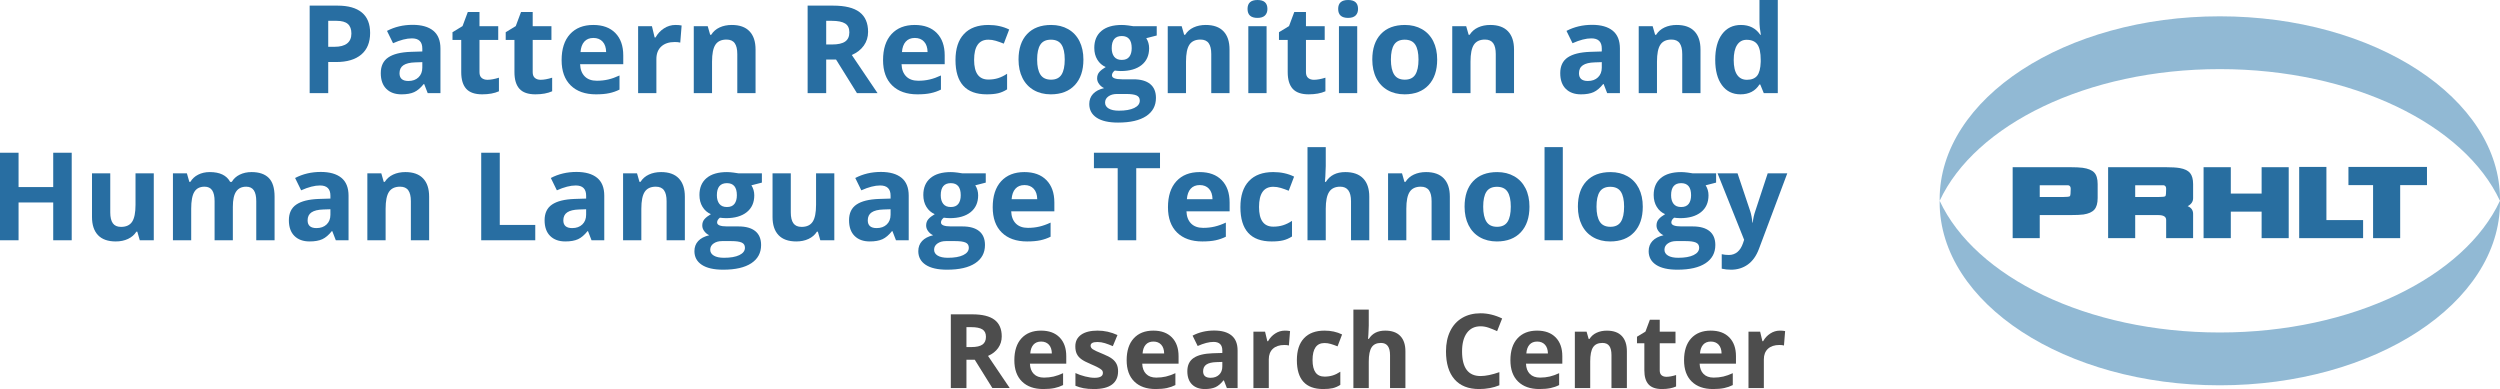 <?xml version="1.0" encoding="UTF-8"?>
<!-- Generator: Adobe Illustrator 16.0.4, SVG Export Plug-In . SVG Version: 6.00 Build 0)  -->
<!DOCTYPE svg PUBLIC "-//W3C//DTD SVG 1.1//EN" "http://www.w3.org/Graphics/SVG/1.1/DTD/svg11.dtd">
<svg version="1.1" id="Layer_1" xmlns="http://www.w3.org/2000/svg" xmlns:xlink="http://www.w3.org/1999/xlink" x="0px" y="0px" width="417.395px" height="64.954px" viewBox="0 0 417.395 64.954" enable-background="new 0 0 417.395 64.954" xml:space="preserve">
<g>
	<g>
		<path fill="#286EA2" d="M61.795,5.497c0,1.573-0.491,2.775-1.474,3.608c-0.983,0.833-2.381,1.25-4.192,1.25H54.8v5.197h-3.099    V0.939h4.667c1.772,0,3.12,0.382,4.043,1.145C61.334,2.847,61.795,3.984,61.795,5.497z M54.8,7.815h1.019    c0.953,0,1.666-0.188,2.139-0.564c0.474-0.376,0.71-0.925,0.71-1.644c0-0.726-0.198-1.263-0.595-1.609    c-0.396-0.346-1.018-0.52-1.864-0.52H54.8V7.815z"/>
		<path fill="#286EA2" d="M71.409,15.551l-0.589-1.519h-0.08c-0.514,0.646-1.041,1.094-1.584,1.344    c-0.543,0.25-1.251,0.375-2.124,0.375c-1.073,0-1.917-0.306-2.533-0.919c-0.616-0.613-0.925-1.485-0.925-2.618    c0-1.186,0.415-2.061,1.244-2.624c0.83-0.563,2.08-0.875,3.753-0.935l1.938-0.061v-0.49c0-1.133-0.579-1.699-1.738-1.699    c-0.894,0-1.942,0.27-3.148,0.81l-1.01-2.059c1.286-0.673,2.712-1.01,4.278-1.01c1.499,0,2.647,0.327,3.447,0.979    c0.8,0.653,1.199,1.646,1.199,2.979v7.445L71.409,15.551L71.409,15.551z M70.51,10.374l-1.179,0.04    c-0.887,0.026-1.546,0.187-1.979,0.479c-0.434,0.293-0.65,0.74-0.65,1.339c0,0.859,0.493,1.289,1.479,1.289    c0.706,0,1.271-0.203,1.694-0.609c0.423-0.407,0.634-0.946,0.634-1.619L70.51,10.374L70.51,10.374z"/>
		<path fill="#286EA2" d="M81.384,13.322c0.532,0,1.172-0.117,1.918-0.35v2.269c-0.759,0.339-1.692,0.509-2.798,0.509    c-1.22,0-2.107-0.308-2.663-0.924c-0.557-0.616-0.835-1.541-0.835-2.773V6.666h-1.459V5.377l1.679-1.02l0.88-2.358h1.948v2.378    h3.129v2.289h-3.129v5.387c0,0.433,0.122,0.753,0.365,0.959C80.662,13.218,80.983,13.322,81.384,13.322z"/>
		<path fill="#286EA2" d="M90.269,13.322c0.532,0,1.172-0.117,1.918-0.35v2.269c-0.759,0.339-1.692,0.509-2.798,0.509    c-1.22,0-2.107-0.308-2.663-0.924c-0.557-0.616-0.835-1.541-0.835-2.773V6.666h-1.459V5.377l1.679-1.02l0.88-2.358h1.948v2.378    h3.129v2.289h-3.129v5.387c0,0.433,0.122,0.753,0.365,0.959C89.547,13.218,89.868,13.322,90.269,13.322z"/>
		<path fill="#286EA2" d="M99.503,15.75c-1.799,0-3.205-0.496-4.218-1.489c-1.013-0.993-1.519-2.399-1.519-4.218    c0-1.872,0.468-3.319,1.403-4.342c0.937-1.022,2.23-1.534,3.883-1.534c1.579,0,2.809,0.45,3.688,1.349    c0.879,0.9,1.318,2.143,1.318,3.728v1.479h-7.205c0.033,0.866,0.29,1.542,0.77,2.029c0.48,0.487,1.152,0.729,2.019,0.729    c0.673,0,1.31-0.07,1.909-0.21c0.6-0.14,1.226-0.363,1.879-0.669v2.358c-0.533,0.267-1.104,0.465-1.709,0.595    C101.115,15.686,100.375,15.75,99.503,15.75z M99.073,6.336c-0.646,0-1.153,0.205-1.52,0.615c-0.366,0.41-0.576,0.991-0.63,1.744    h4.277c-0.013-0.753-0.209-1.334-0.589-1.744C100.232,6.541,99.719,6.336,99.073,6.336z"/>
		<path fill="#286EA2" d="M112.774,4.167c0.413,0,0.757,0.03,1.029,0.09l-0.229,2.858c-0.246-0.066-0.546-0.1-0.899-0.1    c-0.973,0-1.73,0.25-2.273,0.75s-0.814,1.199-0.814,2.099v5.687h-3.049V4.377h2.309l0.45,1.879h0.149    c0.347-0.626,0.815-1.131,1.404-1.514C111.44,4.359,112.082,4.167,112.774,4.167z"/>
		<path fill="#286EA2" d="M126.146,15.551h-3.049V9.025c0-0.806-0.143-1.411-0.43-1.814c-0.286-0.403-0.742-0.605-1.369-0.605    c-0.853,0-1.469,0.285-1.849,0.854c-0.38,0.57-0.569,1.514-0.569,2.833v5.257h-3.049V4.377h2.329l0.409,1.429h0.17    c0.34-0.54,0.809-0.948,1.404-1.224c0.597-0.276,1.274-0.415,2.034-0.415c1.299,0,2.285,0.352,2.958,1.055    c0.673,0.703,1.01,1.717,1.01,3.043L126.146,15.551L126.146,15.551z"/>
		<path fill="#286EA2" d="M137.939,9.944v5.606h-3.099V0.939h4.258c1.985,0,3.454,0.362,4.407,1.084    c0.952,0.723,1.429,1.821,1.429,3.293c0,0.859-0.236,1.624-0.709,2.293c-0.474,0.67-1.144,1.194-2.009,1.574    c2.198,3.285,3.631,5.407,4.297,6.366h-3.438l-3.488-5.606L137.939,9.944L137.939,9.944z M137.939,7.426h0.999    c0.979,0,1.702-0.163,2.169-0.49c0.466-0.327,0.699-0.839,0.699-1.539c0-0.693-0.238-1.186-0.715-1.479    c-0.477-0.293-1.214-0.44-2.213-0.44h-0.939V7.426L137.939,7.426z"/>
		<path fill="#286EA2" d="M153.17,15.75c-1.799,0-3.205-0.496-4.218-1.489c-1.013-0.993-1.519-2.399-1.519-4.218    c0-1.872,0.468-3.319,1.403-4.342c0.937-1.022,2.23-1.534,3.883-1.534c1.579,0,2.809,0.45,3.688,1.349    c0.879,0.9,1.318,2.143,1.318,3.728v1.479h-7.205c0.033,0.866,0.29,1.542,0.77,2.029c0.48,0.487,1.152,0.729,2.019,0.729    c0.673,0,1.31-0.07,1.909-0.21c0.6-0.14,1.226-0.363,1.879-0.669v2.358c-0.533,0.267-1.104,0.465-1.709,0.595    C154.782,15.686,154.042,15.75,153.17,15.75z M152.74,6.336c-0.646,0-1.153,0.205-1.52,0.615c-0.366,0.41-0.576,0.991-0.63,1.744    h4.277c-0.013-0.753-0.209-1.334-0.589-1.744C153.899,6.541,153.386,6.336,152.74,6.336z"/>
		<path fill="#286EA2" d="M164.743,15.75c-3.479,0-5.217-1.909-5.217-5.727c0-1.899,0.473-3.35,1.419-4.352    c0.945-1.003,2.302-1.504,4.067-1.504c1.292,0,2.452,0.253,3.478,0.76l-0.899,2.358c-0.479-0.193-0.926-0.351-1.339-0.475    c-0.413-0.123-0.826-0.185-1.239-0.185c-1.586,0-2.379,1.126-2.379,3.378c0,2.186,0.793,3.278,2.379,3.278    c0.586,0,1.129-0.078,1.629-0.235c0.5-0.157,0.999-0.401,1.499-0.735v2.609c-0.493,0.313-0.991,0.529-1.494,0.649    C166.144,15.689,165.509,15.75,164.743,15.75z"/>
		<path fill="#286EA2" d="M180.884,9.944c0,1.819-0.479,3.241-1.439,4.267c-0.959,1.026-2.295,1.539-4.007,1.539    c-1.073,0-2.02-0.235-2.839-0.705c-0.819-0.47-1.449-1.144-1.889-2.023s-0.659-1.906-0.659-3.078c0-1.826,0.476-3.245,1.429-4.258    s2.292-1.519,4.018-1.519c1.072,0,2.019,0.233,2.838,0.7c0.82,0.466,1.449,1.136,1.89,2.009    C180.664,7.749,180.884,8.771,180.884,9.944z M173.158,9.944c0,1.106,0.182,1.942,0.545,2.508c0.363,0.566,0.954,0.85,1.773,0.85    c0.813,0,1.397-0.282,1.755-0.845c0.355-0.563,0.534-1.4,0.534-2.513c0-1.106-0.18-1.936-0.54-2.489    c-0.359-0.553-0.949-0.83-1.769-0.83c-0.812,0-1.399,0.275-1.759,0.825C173.338,8,173.158,8.832,173.158,9.944z"/>
		<path fill="#286EA2" d="M193.126,4.377v1.549l-1.749,0.45c0.32,0.5,0.479,1.059,0.479,1.679c0,1.199-0.418,2.134-1.254,2.803    c-0.836,0.67-1.997,1.004-3.483,1.004l-0.549-0.03l-0.45-0.05c-0.313,0.24-0.47,0.506-0.47,0.799c0,0.44,0.56,0.66,1.679,0.66    h1.899c1.226,0,2.16,0.263,2.803,0.79c0.644,0.526,0.965,1.299,0.965,2.318c0,1.306-0.545,2.319-1.634,3.039    c-1.09,0.719-2.653,1.079-4.692,1.079c-1.56,0-2.75-0.271-3.573-0.814c-0.822-0.543-1.234-1.304-1.234-2.284    c0-0.673,0.21-1.236,0.63-1.689c0.42-0.453,1.036-0.776,1.849-0.969c-0.312-0.133-0.586-0.352-0.819-0.655    c-0.233-0.303-0.35-0.625-0.35-0.964c0-0.426,0.123-0.781,0.37-1.064c0.246-0.283,0.603-0.561,1.069-0.834    c-0.587-0.253-1.052-0.66-1.395-1.219c-0.343-0.559-0.515-1.219-0.515-1.979c0-1.219,0.396-2.162,1.189-2.828s1.925-1,3.397-1    c0.313,0,0.685,0.028,1.114,0.085c0.431,0.057,0.705,0.099,0.825,0.125L193.126,4.377L193.126,4.377z M184.501,17.13    c0,0.42,0.201,0.75,0.604,0.989c0.403,0.239,0.968,0.36,1.694,0.36c1.093,0,1.949-0.15,2.568-0.45c0.62-0.3,0.93-0.709,0.93-1.229    c0-0.419-0.184-0.709-0.55-0.869c-0.366-0.16-0.933-0.24-1.699-0.24h-1.579c-0.56,0-1.027,0.131-1.404,0.395    C184.689,16.349,184.501,16.697,184.501,17.13z M185.61,8.035c0,0.606,0.139,1.086,0.415,1.439s0.697,0.529,1.264,0.529    c0.573,0,0.993-0.176,1.26-0.529c0.267-0.353,0.399-0.833,0.399-1.439c0-1.346-0.553-2.019-1.659-2.019    C186.17,6.017,185.61,6.689,185.61,8.035z"/>
		<path fill="#286EA2" d="M205.279,15.551h-3.049V9.025c0-0.806-0.143-1.411-0.43-1.814c-0.286-0.403-0.742-0.605-1.369-0.605    c-0.853,0-1.469,0.285-1.849,0.854c-0.38,0.57-0.569,1.514-0.569,2.833v5.257h-3.049V4.377h2.329l0.409,1.429h0.17    c0.34-0.54,0.809-0.948,1.404-1.224c0.597-0.276,1.274-0.415,2.034-0.415c1.299,0,2.285,0.352,2.958,1.055    c0.673,0.703,1.01,1.717,1.01,3.043L205.279,15.551L205.279,15.551z"/>
		<path fill="#286EA2" d="M208.287,1.489c0-0.993,0.554-1.489,1.658-1.489c1.106,0,1.66,0.497,1.66,1.489    c0,0.473-0.14,0.841-0.416,1.104c-0.275,0.263-0.69,0.395-1.244,0.395C208.841,2.988,208.287,2.489,208.287,1.489z     M211.466,15.551h-3.049V4.377h3.049V15.551z"/>
		<path fill="#286EA2" d="M219.371,13.322c0.531,0,1.172-0.117,1.918-0.35v2.269c-0.76,0.339-1.691,0.509-2.798,0.509    c-1.22,0-2.107-0.308-2.663-0.924c-0.557-0.616-0.835-1.541-0.835-2.773V6.666h-1.459V5.377l1.679-1.02l0.88-2.358h1.948v2.378    h3.129v2.289h-3.129v5.387c0,0.433,0.122,0.753,0.365,0.959C218.648,13.218,218.971,13.322,219.371,13.322z"/>
		<path fill="#286EA2" d="M223.418,1.489c0-0.993,0.555-1.489,1.659-1.489c1.106,0,1.659,0.497,1.659,1.489    c0,0.473-0.139,0.841-0.416,1.104c-0.275,0.263-0.69,0.395-1.243,0.395C223.973,2.988,223.418,2.489,223.418,1.489z     M226.598,15.551h-3.05V4.377h3.05V15.551z"/>
		<path fill="#286EA2" d="M239.948,9.944c0,1.819-0.479,3.241-1.439,4.267c-0.959,1.026-2.295,1.539-4.007,1.539    c-1.072,0-2.02-0.235-2.839-0.705c-0.819-0.47-1.449-1.144-1.89-2.023c-0.439-0.879-0.658-1.906-0.658-3.078    c0-1.826,0.476-3.245,1.429-4.258s2.292-1.519,4.019-1.519c1.071,0,2.019,0.233,2.838,0.7c0.82,0.466,1.449,1.136,1.89,2.009    C239.729,7.749,239.948,8.771,239.948,9.944z M232.223,9.944c0,1.106,0.183,1.942,0.545,2.508c0.363,0.566,0.955,0.85,1.773,0.85    c0.812,0,1.396-0.282,1.755-0.845c0.354-0.563,0.534-1.4,0.534-2.513c0-1.106-0.18-1.936-0.54-2.489    c-0.358-0.553-0.949-0.83-1.769-0.83c-0.812,0-1.399,0.275-1.76,0.825C232.402,8,232.223,8.832,232.223,9.944z"/>
		<path fill="#286EA2" d="M252.779,15.551h-3.049V9.025c0-0.806-0.143-1.411-0.43-1.814c-0.285-0.403-0.742-0.605-1.369-0.605    c-0.853,0-1.469,0.285-1.849,0.854c-0.38,0.57-0.569,1.514-0.569,2.833v5.257h-3.049V4.377h2.329l0.409,1.429h0.17    c0.34-0.54,0.809-0.948,1.404-1.224c0.597-0.276,1.273-0.415,2.033-0.415c1.299,0,2.285,0.352,2.959,1.055    c0.672,0.703,1.01,1.717,1.01,3.043V15.551L252.779,15.551z"/>
		<path fill="#286EA2" d="M268.33,15.551l-0.589-1.519h-0.08c-0.515,0.646-1.041,1.094-1.584,1.344s-1.251,0.375-2.124,0.375    c-1.073,0-1.917-0.306-2.533-0.919c-0.615-0.613-0.925-1.485-0.925-2.618c0-1.186,0.415-2.061,1.244-2.624    s2.079-0.875,3.753-0.935l1.938-0.061v-0.49c0-1.133-0.578-1.699-1.738-1.699c-0.894,0-1.941,0.27-3.147,0.81l-1.01-2.059    c1.286-0.673,2.712-1.01,4.278-1.01c1.498,0,2.646,0.327,3.446,0.979c0.8,0.653,1.199,1.646,1.199,2.979v7.445L268.33,15.551    L268.33,15.551z M267.432,10.374l-1.18,0.04c-0.887,0.026-1.546,0.187-1.979,0.479c-0.435,0.293-0.65,0.74-0.65,1.339    c0,0.859,0.493,1.289,1.479,1.289c0.707,0,1.271-0.203,1.694-0.609c0.423-0.407,0.634-0.946,0.634-1.619v-0.919H267.432z"/>
		<path fill="#286EA2" d="M283.912,15.551h-3.049V9.025c0-0.806-0.144-1.411-0.43-1.814c-0.287-0.403-0.742-0.605-1.369-0.605    c-0.854,0-1.47,0.285-1.85,0.854c-0.38,0.57-0.568,1.514-0.568,2.833v5.257h-3.049V4.377h2.328l0.409,1.429h0.17    c0.34-0.54,0.81-0.948,1.404-1.224c0.597-0.276,1.274-0.415,2.034-0.415c1.299,0,2.285,0.352,2.957,1.055    c0.674,0.703,1.011,1.717,1.011,3.043L283.912,15.551L283.912,15.551z"/>
		<path fill="#286EA2" d="M290.587,15.75c-1.312,0-2.344-0.509-3.093-1.529c-0.75-1.02-1.124-2.432-1.124-4.238    c0-1.832,0.381-3.259,1.144-4.282c0.764-1.022,1.814-1.534,3.153-1.534c1.406,0,2.479,0.546,3.218,1.639h0.102    c-0.153-0.833-0.23-1.576-0.23-2.229V0h3.059v15.551h-2.338l-0.59-1.449h-0.131C293.062,15.201,292.006,15.75,290.587,15.75z     M291.656,13.322c0.779,0,1.351-0.228,1.714-0.68c0.362-0.453,0.562-1.223,0.595-2.309v-0.33c0-1.199-0.185-2.059-0.555-2.578    c-0.369-0.52-0.971-0.78-1.805-0.78c-0.68,0-1.207,0.289-1.584,0.865c-0.377,0.576-0.563,1.414-0.563,2.513    c0,1.1,0.188,1.924,0.569,2.474C290.407,13.047,290.95,13.322,291.656,13.322z"/>
	</g>
	<g>
		<path fill="#286EA2" d="M11.973,40.112H8.885v-6.306H3.099v6.306H0V25.501h3.099v5.727h5.786v-5.727h3.088V40.112L11.973,40.112z"/>
		<path fill="#286EA2" d="M23.336,40.112l-0.41-1.43h-0.16c-0.326,0.52-0.789,0.922-1.389,1.205s-1.283,0.424-2.049,0.424    c-1.312,0-2.302-0.352-2.969-1.055c-0.666-0.701-0.999-1.713-0.999-3.032v-7.286h3.048v6.527c0,0.806,0.144,1.41,0.43,1.812    c0.287,0.404,0.743,0.604,1.369,0.604c0.854,0,1.47-0.284,1.85-0.854c0.38-0.568,0.569-1.515,0.569-2.833v-5.257h3.048v11.173    L23.336,40.112L23.336,40.112z"/>
		<path fill="#286EA2" d="M38.876,40.112h-3.048v-6.525c0-0.806-0.135-1.412-0.404-1.814c-0.271-0.403-0.695-0.605-1.274-0.605    c-0.779,0-1.346,0.287-1.699,0.86c-0.354,0.573-0.529,1.517-0.529,2.828v5.257h-3.049V28.939h2.329l0.409,1.429h0.17    c0.3-0.513,0.733-0.915,1.3-1.204c0.566-0.29,1.216-0.435,1.948-0.435c1.673,0,2.806,0.546,3.398,1.639h0.27    c0.3-0.52,0.741-0.923,1.324-1.209c0.583-0.286,1.241-0.43,1.974-0.43c1.267,0,2.224,0.325,2.874,0.975    c0.649,0.649,0.974,1.69,0.974,3.123v7.286h-3.058v-6.526c0-0.805-0.135-1.411-0.405-1.813s-0.694-0.605-1.273-0.605    c-0.747,0-1.305,0.267-1.675,0.8c-0.369,0.533-0.555,1.379-0.555,2.539L38.876,40.112L38.876,40.112z"/>
		<path fill="#286EA2" d="M56.065,40.112l-0.589-1.52h-0.08c-0.514,0.646-1.041,1.095-1.584,1.345s-1.251,0.374-2.124,0.374    c-1.073,0-1.917-0.307-2.533-0.919c-0.616-0.612-0.925-1.485-0.925-2.618c0-1.186,0.415-2.061,1.244-2.624    c0.83-0.563,2.08-0.875,3.753-0.935l1.938-0.061v-0.489c0-1.133-0.579-1.699-1.738-1.699c-0.894,0-1.942,0.27-3.148,0.81    l-1.01-2.059c1.286-0.673,2.712-1.01,4.278-1.01c1.499,0,2.647,0.327,3.447,0.979c0.8,0.653,1.199,1.646,1.199,2.979v7.445    L56.065,40.112L56.065,40.112z M55.166,34.936l-1.179,0.04c-0.887,0.026-1.546,0.187-1.979,0.479    c-0.434,0.293-0.65,0.738-0.65,1.338c0,0.859,0.493,1.289,1.479,1.289c0.706,0,1.271-0.203,1.694-0.608    c0.423-0.406,0.634-0.945,0.634-1.619L55.166,34.936L55.166,34.936z"/>
		<path fill="#286EA2" d="M71.647,40.112h-3.049v-6.525c0-0.806-0.143-1.412-0.43-1.814c-0.286-0.403-0.742-0.605-1.369-0.605    c-0.853,0-1.469,0.285-1.849,0.854c-0.38,0.57-0.569,1.515-0.569,2.833v5.257h-3.049V28.939h2.329l0.409,1.429h0.17    c0.34-0.54,0.809-0.948,1.404-1.224c0.597-0.276,1.274-0.415,2.034-0.415c1.299,0,2.285,0.352,2.958,1.055    c0.673,0.703,1.01,1.717,1.01,3.043L71.647,40.112L71.647,40.112z"/>
		<path fill="#286EA2" d="M80.342,40.112V25.501h3.099v12.053h5.926v2.559L80.342,40.112L80.342,40.112z"/>
		<path fill="#286EA2" d="M98.76,40.112l-0.589-1.52h-0.08c-0.514,0.646-1.041,1.095-1.584,1.345s-1.251,0.374-2.124,0.374    c-1.073,0-1.917-0.307-2.533-0.919c-0.616-0.612-0.925-1.485-0.925-2.618c0-1.186,0.415-2.061,1.244-2.624    c0.83-0.563,2.08-0.875,3.753-0.935l1.938-0.061v-0.489c0-1.133-0.579-1.699-1.738-1.699c-0.894,0-1.942,0.27-3.148,0.81    l-1.01-2.059c1.286-0.673,2.712-1.01,4.278-1.01c1.499,0,2.647,0.327,3.447,0.979c0.8,0.653,1.199,1.646,1.199,2.979v7.445    L98.76,40.112L98.76,40.112z M97.86,34.936l-1.179,0.04c-0.887,0.026-1.546,0.187-1.979,0.479c-0.434,0.293-0.65,0.738-0.65,1.338    c0,0.859,0.493,1.289,1.479,1.289c0.706,0,1.271-0.203,1.694-0.608c0.423-0.406,0.634-0.945,0.634-1.619L97.86,34.936    L97.86,34.936z"/>
		<path fill="#286EA2" d="M114.342,40.112h-3.049v-6.525c0-0.806-0.143-1.412-0.43-1.814c-0.286-0.403-0.742-0.605-1.369-0.605    c-0.853,0-1.469,0.285-1.849,0.854c-0.38,0.57-0.569,1.515-0.569,2.833v5.257h-3.049V28.939h2.329l0.409,1.429h0.17    c0.34-0.54,0.809-0.948,1.404-1.224c0.597-0.276,1.274-0.415,2.034-0.415c1.299,0,2.285,0.352,2.958,1.055    c0.673,0.703,1.01,1.717,1.01,3.043L114.342,40.112L114.342,40.112z"/>
		<path fill="#286EA2" d="M127.203,28.939v1.549l-1.749,0.45c0.32,0.5,0.479,1.059,0.479,1.679c0,1.199-0.418,2.133-1.254,2.803    c-0.836,0.67-1.997,1.004-3.483,1.004l-0.549-0.029l-0.45-0.05c-0.313,0.239-0.47,0.506-0.47,0.799c0,0.44,0.56,0.66,1.679,0.66    h1.899c1.226,0,2.16,0.264,2.803,0.788c0.644,0.527,0.965,1.301,0.965,2.318c0,1.307-0.545,2.319-1.634,3.039    c-1.09,0.719-2.653,1.079-4.692,1.079c-1.56,0-2.75-0.271-3.573-0.813c-0.822-0.543-1.234-1.305-1.234-2.284    c0-0.673,0.21-1.235,0.63-1.688c0.42-0.453,1.036-0.775,1.849-0.97c-0.312-0.133-0.586-0.353-0.819-0.653    c-0.233-0.303-0.35-0.625-0.35-0.966c0-0.426,0.123-0.78,0.37-1.063c0.246-0.283,0.603-0.562,1.069-0.834    c-0.587-0.254-1.052-0.66-1.395-1.219c-0.343-0.561-0.515-1.221-0.515-1.979c0-1.219,0.396-2.162,1.189-2.828s1.925-1,3.397-1    c0.313,0,0.685,0.028,1.114,0.085c0.431,0.057,0.705,0.099,0.825,0.125L127.203,28.939L127.203,28.939z M118.578,41.691    c0,0.42,0.201,0.749,0.604,0.989c0.403,0.24,0.968,0.359,1.694,0.359c1.093,0,1.949-0.149,2.568-0.449    c0.62-0.301,0.93-0.709,0.93-1.229c0-0.419-0.184-0.71-0.55-0.868c-0.366-0.16-0.933-0.24-1.699-0.24h-1.579    c-0.56,0-1.027,0.131-1.404,0.396C118.767,40.911,118.578,41.258,118.578,41.691z M119.688,32.597    c0,0.606,0.139,1.086,0.415,1.438c0.276,0.354,0.697,0.529,1.264,0.529c0.573,0,0.993-0.176,1.26-0.529    c0.267-0.353,0.399-0.832,0.399-1.438c0-1.346-0.553-2.019-1.659-2.019C120.247,30.578,119.688,31.251,119.688,32.597z"/>
		<path fill="#286EA2" d="M136.958,40.112l-0.41-1.43h-0.16c-0.326,0.52-0.789,0.922-1.389,1.205s-1.283,0.424-2.049,0.424    c-1.312,0-2.302-0.352-2.969-1.055c-0.666-0.701-0.999-1.713-0.999-3.032v-7.286h3.048v6.527c0,0.806,0.144,1.41,0.43,1.812    c0.287,0.404,0.743,0.604,1.369,0.604c0.854,0,1.47-0.284,1.85-0.854c0.38-0.568,0.569-1.515,0.569-2.833v-5.257h3.048v11.173    L136.958,40.112L136.958,40.112z"/>
		<path fill="#286EA2" d="M149.59,40.112l-0.589-1.52h-0.08c-0.514,0.646-1.041,1.095-1.584,1.345s-1.251,0.374-2.124,0.374    c-1.073,0-1.917-0.307-2.533-0.919c-0.616-0.612-0.925-1.485-0.925-2.618c0-1.186,0.415-2.061,1.244-2.624    c0.83-0.563,2.08-0.875,3.753-0.935l1.938-0.061v-0.489c0-1.133-0.579-1.699-1.738-1.699c-0.894,0-1.942,0.27-3.148,0.81    l-1.01-2.059c1.286-0.673,2.712-1.01,4.278-1.01c1.499,0,2.646,0.327,3.447,0.979c0.8,0.653,1.199,1.646,1.199,2.979v7.445    L149.59,40.112L149.59,40.112z M148.69,34.936l-1.179,0.04c-0.887,0.026-1.546,0.187-1.979,0.479    c-0.434,0.293-0.65,0.738-0.65,1.338c0,0.859,0.493,1.289,1.479,1.289c0.706,0,1.271-0.203,1.694-0.608    c0.423-0.406,0.634-0.945,0.634-1.619L148.69,34.936L148.69,34.936z"/>
		<path fill="#286EA2" d="M164.581,28.939v1.549l-1.749,0.45c0.32,0.5,0.479,1.059,0.479,1.679c0,1.199-0.418,2.133-1.254,2.803    s-1.997,1.004-3.483,1.004l-0.549-0.029l-0.45-0.05c-0.313,0.239-0.47,0.506-0.47,0.799c0,0.44,0.56,0.66,1.679,0.66h1.899    c1.226,0,2.16,0.264,2.803,0.788c0.644,0.527,0.965,1.301,0.965,2.318c0,1.307-0.545,2.319-1.634,3.039    c-1.09,0.719-2.653,1.079-4.692,1.079c-1.56,0-2.75-0.271-3.573-0.813c-0.822-0.543-1.234-1.305-1.234-2.284    c0-0.673,0.21-1.235,0.63-1.688c0.42-0.453,1.036-0.775,1.849-0.97c-0.312-0.133-0.586-0.353-0.819-0.653    c-0.233-0.303-0.35-0.625-0.35-0.966c0-0.426,0.123-0.78,0.37-1.063c0.246-0.283,0.603-0.562,1.069-0.834    c-0.587-0.254-1.052-0.66-1.395-1.219c-0.343-0.561-0.515-1.221-0.515-1.979c0-1.219,0.396-2.162,1.189-2.828    c0.793-0.666,1.925-1,3.397-1c0.313,0,0.685,0.028,1.114,0.085c0.431,0.057,0.705,0.099,0.825,0.125L164.581,28.939    L164.581,28.939z M155.956,41.691c0,0.42,0.201,0.749,0.604,0.989s0.968,0.359,1.694,0.359c1.093,0,1.949-0.149,2.568-0.449    c0.62-0.301,0.93-0.709,0.93-1.229c0-0.419-0.184-0.71-0.55-0.868c-0.366-0.16-0.933-0.24-1.699-0.24h-1.579    c-0.56,0-1.027,0.131-1.404,0.396C156.145,40.911,155.956,41.258,155.956,41.691z M157.065,32.597    c0,0.606,0.139,1.086,0.415,1.438c0.276,0.354,0.697,0.529,1.264,0.529c0.573,0,0.993-0.176,1.26-0.529    c0.267-0.353,0.399-0.832,0.399-1.438c0-1.346-0.553-2.019-1.659-2.019C157.625,30.578,157.065,31.251,157.065,32.597z"/>
		<path fill="#286EA2" d="M171.478,40.312c-1.799,0-3.205-0.496-4.218-1.487c-1.013-0.992-1.519-2.398-1.519-4.219    c0-1.872,0.468-3.319,1.403-4.342c0.937-1.022,2.23-1.534,3.883-1.534c1.579,0,2.809,0.45,3.688,1.349    c0.879,0.9,1.318,2.143,1.318,3.728v1.479h-7.205c0.033,0.866,0.29,1.543,0.77,2.028s1.152,0.729,2.019,0.729    c0.673,0,1.31-0.069,1.909-0.211c0.6-0.139,1.226-0.361,1.879-0.668v2.357c-0.533,0.268-1.104,0.465-1.709,0.596    C173.09,40.247,172.35,40.312,171.478,40.312z M171.048,30.898c-0.646,0-1.153,0.205-1.52,0.615    c-0.366,0.41-0.576,0.991-0.63,1.743h4.277c-0.013-0.752-0.209-1.333-0.589-1.743C172.207,31.103,171.693,30.898,171.048,30.898z"/>
		<path fill="#286EA2" d="M189.706,40.112h-3.099V28.08h-3.967v-2.579h11.033v2.579h-3.968L189.706,40.112L189.706,40.112z"/>
		<path fill="#286EA2" d="M200.739,40.312c-1.799,0-3.205-0.496-4.218-1.487c-1.013-0.992-1.519-2.398-1.519-4.219    c0-1.872,0.468-3.319,1.403-4.342c0.937-1.022,2.23-1.534,3.883-1.534c1.579,0,2.809,0.45,3.688,1.349    c0.879,0.9,1.318,2.143,1.318,3.728v1.479h-7.205c0.033,0.866,0.29,1.543,0.77,2.028s1.152,0.729,2.019,0.729    c0.673,0,1.31-0.069,1.909-0.211c0.6-0.139,1.226-0.361,1.879-0.668v2.357c-0.533,0.268-1.104,0.465-1.709,0.596    C202.352,40.247,201.611,40.312,200.739,40.312z M200.31,30.898c-0.646,0-1.153,0.205-1.52,0.615    c-0.366,0.41-0.576,0.991-0.63,1.743h4.277c-0.013-0.752-0.209-1.333-0.589-1.743C201.469,31.103,200.955,30.898,200.31,30.898z"/>
		<path fill="#286EA2" d="M212.312,40.312c-3.479,0-5.217-1.908-5.217-5.728c0-1.897,0.473-3.349,1.419-4.352    c0.945-1.003,2.302-1.504,4.067-1.504c1.292,0,2.452,0.253,3.478,0.76l-0.898,2.358c-0.479-0.193-0.926-0.351-1.34-0.475    c-0.412-0.123-0.825-0.185-1.238-0.185c-1.586,0-2.379,1.126-2.379,3.378c0,2.186,0.793,3.277,2.379,3.277    c0.586,0,1.129-0.077,1.629-0.234c0.5-0.156,0.999-0.4,1.499-0.734v2.609c-0.493,0.312-0.991,0.529-1.494,0.648    C213.713,40.252,213.078,40.312,212.312,40.312z"/>
		<path fill="#286EA2" d="M228.611,40.112h-3.049v-6.525c0-1.612-0.6-2.419-1.799-2.419c-0.853,0-1.469,0.29-1.849,0.87    s-0.569,1.519-0.569,2.818v5.257h-3.049v-15.55h3.049v3.168c0,0.246-0.022,0.826-0.07,1.739l-0.069,0.899h0.16    c0.68-1.093,1.759-1.639,3.237-1.639c1.312,0,2.31,0.354,2.988,1.06c0.68,0.706,1.02,1.719,1.02,3.038V40.112z"/>
		<path fill="#286EA2" d="M242.064,40.112h-3.049v-6.525c0-0.806-0.144-1.412-0.431-1.814c-0.286-0.403-0.742-0.605-1.369-0.605    c-0.853,0-1.469,0.285-1.849,0.854c-0.381,0.57-0.569,1.515-0.569,2.833v5.257h-3.049V28.939h2.329l0.408,1.429h0.171    c0.34-0.54,0.809-0.948,1.403-1.224c0.598-0.276,1.274-0.415,2.035-0.415c1.299,0,2.284,0.352,2.957,1.055    c0.674,0.703,1.01,1.717,1.01,3.043v7.285H242.064z"/>
		<path fill="#286EA2" d="M255.355,34.506c0,1.818-0.479,3.24-1.438,4.267c-0.959,1.026-2.295,1.539-4.007,1.539    c-1.073,0-2.02-0.233-2.84-0.704c-0.818-0.47-1.448-1.145-1.889-2.023c-0.439-0.879-0.658-1.904-0.658-3.078    c0-1.825,0.476-3.244,1.429-4.257c0.952-1.013,2.292-1.519,4.019-1.519c1.071,0,2.019,0.233,2.838,0.7    c0.819,0.466,1.448,1.136,1.89,2.009C255.137,32.311,255.355,33.333,255.355,34.506z M247.631,34.506    c0,1.105,0.182,1.941,0.545,2.509s0.954,0.851,1.773,0.851c0.812,0,1.396-0.283,1.755-0.847c0.354-0.562,0.534-1.399,0.534-2.513    c0-1.106-0.18-1.937-0.54-2.489c-0.359-0.553-0.949-0.83-1.769-0.83c-0.812,0-1.4,0.275-1.76,0.825    C247.811,32.562,247.631,33.393,247.631,34.506z"/>
		<path fill="#286EA2" d="M260.923,40.112h-3.049v-15.55h3.049V40.112z"/>
		<path fill="#286EA2" d="M274.275,34.506c0,1.818-0.479,3.24-1.439,4.267c-0.959,1.026-2.295,1.539-4.007,1.539    c-1.073,0-2.021-0.233-2.839-0.704c-0.819-0.47-1.449-1.145-1.889-2.023c-0.44-0.879-0.66-1.904-0.66-3.078    c0-1.825,0.477-3.244,1.43-4.257s2.292-1.519,4.018-1.519c1.072,0,2.02,0.233,2.838,0.7c0.82,0.466,1.449,1.136,1.891,2.009    C274.057,32.311,274.275,33.333,274.275,34.506z M266.55,34.506c0,1.105,0.183,1.941,0.546,2.509    c0.362,0.567,0.953,0.851,1.772,0.851c0.813,0,1.397-0.283,1.755-0.847c0.355-0.562,0.534-1.399,0.534-2.513    c0-1.106-0.181-1.937-0.54-2.489c-0.359-0.553-0.949-0.83-1.77-0.83c-0.812,0-1.398,0.275-1.759,0.825    C266.729,32.562,266.55,33.393,266.55,34.506z"/>
		<path fill="#286EA2" d="M286.518,28.939v1.549l-1.748,0.45c0.319,0.5,0.479,1.059,0.479,1.679c0,1.199-0.418,2.133-1.254,2.803    s-1.997,1.004-3.483,1.004l-0.549-0.029l-0.45-0.05c-0.312,0.239-0.47,0.506-0.47,0.799c0,0.44,0.56,0.66,1.679,0.66h1.899    c1.226,0,2.159,0.264,2.803,0.788c0.644,0.527,0.965,1.301,0.965,2.318c0,1.307-0.545,2.319-1.634,3.039    c-1.09,0.719-2.652,1.079-4.691,1.079c-1.561,0-2.75-0.271-3.573-0.813c-0.822-0.543-1.234-1.305-1.234-2.284    c0-0.673,0.21-1.235,0.63-1.688s1.036-0.775,1.85-0.97c-0.312-0.133-0.586-0.353-0.819-0.653    c-0.233-0.303-0.351-0.625-0.351-0.966c0-0.426,0.123-0.78,0.371-1.063c0.246-0.283,0.603-0.562,1.068-0.834    c-0.587-0.254-1.052-0.66-1.395-1.219c-0.344-0.561-0.516-1.221-0.516-1.979c0-1.219,0.396-2.162,1.189-2.828s1.925-1,3.396-1    c0.313,0,0.686,0.028,1.114,0.085c0.431,0.057,0.705,0.099,0.825,0.125L286.518,28.939L286.518,28.939z M277.893,41.691    c0,0.42,0.201,0.749,0.604,0.989s0.968,0.359,1.694,0.359c1.093,0,1.949-0.149,2.567-0.449c0.62-0.301,0.931-0.709,0.931-1.229    c0-0.419-0.185-0.71-0.551-0.868c-0.365-0.16-0.933-0.24-1.699-0.24h-1.578c-0.561,0-1.027,0.131-1.404,0.396    C278.081,40.911,277.893,41.258,277.893,41.691z M279.002,32.597c0,0.606,0.139,1.086,0.415,1.438    c0.276,0.354,0.697,0.529,1.265,0.529c0.572,0,0.992-0.176,1.26-0.529c0.267-0.353,0.398-0.832,0.398-1.438    c0-1.346-0.553-2.019-1.658-2.019C279.562,30.578,279.002,31.251,279.002,32.597z"/>
		<path fill="#286EA2" d="M286.758,28.939h3.338l2.108,6.287c0.181,0.546,0.304,1.192,0.37,1.938h0.061    c0.072-0.688,0.217-1.334,0.43-1.938l2.068-6.287h3.268l-4.727,12.603c-0.434,1.166-1.051,2.039-1.854,2.617    c-0.803,0.58-1.74,0.87-2.812,0.87c-0.525,0-1.043-0.057-1.55-0.17V42.44c0.367,0.087,0.767,0.131,1.199,0.131    c0.54,0,1.012-0.166,1.415-0.494c0.402-0.33,0.718-0.828,0.943-1.494l0.181-0.551L286.758,28.939z"/>
	</g>
	<g>
		<path fill="#4D4D4D" d="M161.356,60.065v4.721h-2.608V52.481h3.585c1.672,0,2.909,0.305,3.712,0.914    c0.802,0.607,1.203,1.533,1.203,2.771c0,0.725-0.199,1.369-0.598,1.933s-0.962,1.006-1.691,1.325    c1.852,2.767,3.058,4.553,3.619,5.361h-2.896l-2.938-4.722L161.356,60.065L161.356,60.065z M161.356,57.944h0.842    c0.825,0,1.434-0.138,1.826-0.412c0.393-0.275,0.589-0.707,0.589-1.297c0-0.584-0.2-0.998-0.602-1.246    c-0.401-0.246-1.021-0.369-1.864-0.369h-0.791V57.944z"/>
		<path fill="#4D4D4D" d="M174.184,64.954c-1.516,0-2.699-0.418-3.552-1.254c-0.854-0.836-1.279-2.02-1.279-3.551    c0-1.576,0.394-2.796,1.183-3.656c0.788-0.861,1.878-1.293,3.27-1.293c1.329,0,2.364,0.379,3.105,1.137    c0.74,0.758,1.11,1.804,1.11,3.14v1.246h-6.067c0.027,0.729,0.244,1.299,0.647,1.708c0.404,0.408,0.971,0.613,1.7,0.613    c0.566,0,1.103-0.059,1.607-0.176c0.504-0.119,1.032-0.307,1.582-0.563v1.985c-0.448,0.226-0.928,0.392-1.438,0.5    C175.542,64.899,174.918,64.954,174.184,64.954z M173.821,57.026c-0.544,0-0.971,0.174-1.279,0.518    c-0.309,0.347-0.485,0.836-0.53,1.47h3.603c-0.012-0.634-0.177-1.123-0.497-1.47C174.798,57.2,174.365,57.026,173.821,57.026z"/>
		<path fill="#4D4D4D" d="M186.672,61.993c0,0.965-0.335,1.699-1.006,2.203c-0.671,0.506-1.674,0.758-3.009,0.758    c-0.685,0-1.268-0.045-1.75-0.139c-0.483-0.092-0.935-0.229-1.355-0.408v-2.121c0.477,0.225,1.015,0.412,1.611,0.564    c0.598,0.15,1.124,0.227,1.578,0.227c0.932,0,1.397-0.269,1.397-0.808c0-0.202-0.062-0.366-0.186-0.492    c-0.123-0.126-0.336-0.269-0.64-0.429c-0.303-0.16-0.707-0.348-1.212-0.561c-0.724-0.304-1.255-0.584-1.595-0.843    c-0.339-0.258-0.586-0.553-0.74-0.887c-0.154-0.334-0.231-0.745-0.231-1.233c0-0.836,0.324-1.482,0.972-1.939    s1.567-0.686,2.757-0.686c1.133,0,2.235,0.246,3.308,0.739l-0.774,1.853c-0.472-0.201-0.912-0.367-1.321-0.496    c-0.41-0.129-0.828-0.193-1.254-0.193c-0.758,0-1.137,0.205-1.137,0.613c0,0.229,0.122,0.43,0.366,0.599    c0.244,0.168,0.778,0.418,1.604,0.749c0.734,0.297,1.273,0.574,1.615,0.833c0.343,0.259,0.595,0.556,0.758,0.892    C186.591,61.125,186.672,61.526,186.672,61.993z"/>
		<path fill="#4D4D4D" d="M192.934,64.954c-1.516,0-2.699-0.418-3.552-1.254c-0.854-0.836-1.279-2.02-1.279-3.551    c0-1.576,0.394-2.796,1.183-3.656c0.788-0.861,1.878-1.293,3.27-1.293c1.329,0,2.364,0.379,3.105,1.137    c0.74,0.758,1.11,1.804,1.11,3.14v1.246h-6.067c0.027,0.729,0.244,1.299,0.647,1.708c0.404,0.408,0.971,0.613,1.7,0.613    c0.566,0,1.103-0.059,1.607-0.176c0.504-0.119,1.032-0.307,1.582-0.563v1.985c-0.448,0.226-0.928,0.392-1.438,0.5    C194.292,64.899,193.668,64.954,192.934,64.954z M192.571,57.026c-0.544,0-0.971,0.174-1.279,0.518    c-0.309,0.347-0.485,0.836-0.53,1.47h3.603c-0.012-0.634-0.177-1.123-0.497-1.47C193.548,57.2,193.115,57.026,192.571,57.026z"/>
		<path fill="#4D4D4D" d="M204.834,64.786l-0.497-1.279h-0.067c-0.432,0.545-0.876,0.923-1.334,1.133    c-0.457,0.21-1.053,0.314-1.788,0.314c-0.903,0-1.614-0.258-2.134-0.772c-0.519-0.517-0.778-1.252-0.778-2.205    c0-0.999,0.35-1.735,1.048-2.209c0.698-0.476,1.752-0.735,3.16-0.787l1.633-0.051v-0.412c0-0.954-0.488-1.433-1.464-1.433    c-0.752,0-1.636,0.229-2.651,0.683l-0.851-1.731c1.083-0.568,2.284-0.852,3.603-0.852c1.263,0,2.23,0.273,2.903,0.824    c0.674,0.55,1.01,1.386,1.01,2.509v6.271h-1.793V64.786z M204.076,60.426l-0.993,0.033c-0.746,0.023-1.302,0.158-1.666,0.404    c-0.365,0.247-0.547,0.623-0.547,1.129c0,0.723,0.415,1.084,1.245,1.084c0.595,0,1.07-0.17,1.427-0.513s0.534-0.797,0.534-1.364    V60.426z"/>
		<path fill="#4D4D4D" d="M214.521,55.2c0.348,0,0.637,0.025,0.865,0.076l-0.193,2.406c-0.207-0.057-0.459-0.084-0.758-0.084    c-0.818,0-1.457,0.211-1.914,0.631c-0.457,0.422-0.687,1.01-0.687,1.768v4.789h-2.565v-9.408h1.943l0.378,1.582h0.127    c0.291-0.526,0.687-0.953,1.183-1.274C213.396,55.362,213.938,55.2,214.521,55.2z"/>
		<path fill="#4D4D4D" d="M220.916,64.954c-2.93,0-4.393-1.606-4.393-4.822c0-1.598,0.397-2.819,1.194-3.664    c0.796-0.846,1.938-1.268,3.425-1.268c1.09,0,2.064,0.213,2.93,0.641l-0.758,1.986c-0.403-0.164-0.779-0.297-1.127-0.4    c-0.35-0.104-0.696-0.155-1.045-0.155c-1.334,0-2.002,0.948-2.002,2.845c0,1.842,0.668,2.762,2.002,2.762    c0.494,0,0.951-0.066,1.373-0.198c0.42-0.132,0.842-0.339,1.262-0.618v2.195c-0.416,0.265-0.834,0.447-1.258,0.548    C222.095,64.905,221.562,64.954,220.916,64.954z"/>
		<path fill="#4D4D4D" d="M234.645,64.786h-2.567V59.29c0-1.356-0.505-2.035-1.515-2.035c-0.72,0-1.237,0.244-1.558,0.73    c-0.319,0.488-0.479,1.279-0.479,2.374v4.427h-2.566V51.69h2.566v2.668c0,0.208-0.021,0.696-0.06,1.465l-0.059,0.758h0.135    c0.571-0.92,1.479-1.381,2.728-1.381c1.104,0,1.943,0.297,2.517,0.893c0.571,0.595,0.858,1.447,0.858,2.56V64.786z"/>
		<path fill="#4D4D4D" d="M247.191,54.477c-0.981,0-1.741,0.369-2.28,1.105c-0.539,0.738-0.808,1.767-0.808,3.084    c0,2.744,1.028,4.117,3.088,4.117c0.863,0,1.91-0.217,3.14-0.648v2.189c-1.011,0.42-2.138,0.631-3.383,0.631    c-1.79,0-3.159-0.543-4.107-1.629s-1.422-2.644-1.422-4.675c0-1.278,0.231-2.399,0.698-3.362c0.466-0.961,1.135-1.699,2.007-2.213    c0.873-0.515,1.896-0.771,3.067-0.771c1.195,0,2.396,0.289,3.603,0.866l-0.842,2.121c-0.46-0.219-0.923-0.41-1.39-0.572    C248.098,54.558,247.641,54.477,247.191,54.477z"/>
		<path fill="#4D4D4D" d="M257.005,64.954c-1.516,0-2.698-0.418-3.552-1.254s-1.279-2.02-1.279-3.551    c0-1.576,0.395-2.796,1.184-3.656c0.787-0.861,1.877-1.293,3.27-1.293c1.329,0,2.364,0.379,3.105,1.137    c0.74,0.758,1.109,1.804,1.109,3.14v1.246h-6.066c0.026,0.729,0.244,1.299,0.646,1.708c0.404,0.408,0.971,0.613,1.7,0.613    c0.565,0,1.103-0.059,1.606-0.176c0.504-0.119,1.032-0.307,1.582-0.563v1.985c-0.447,0.226-0.928,0.392-1.438,0.5    C258.363,64.899,257.739,64.954,257.005,64.954z M256.643,57.026c-0.543,0-0.971,0.174-1.278,0.518    c-0.31,0.347-0.485,0.836-0.53,1.47h3.604c-0.013-0.634-0.178-1.123-0.498-1.47C257.619,57.2,257.188,57.026,256.643,57.026z"/>
		<path fill="#4D4D4D" d="M271.615,64.786h-2.567V59.29c0-0.678-0.12-1.188-0.36-1.526c-0.242-0.341-0.627-0.509-1.153-0.509    c-0.72,0-1.237,0.238-1.558,0.72c-0.319,0.479-0.479,1.274-0.479,2.386v4.428h-2.565v-9.41h1.961l0.344,1.205h0.145    c0.286-0.455,0.68-0.799,1.184-1.031c0.502-0.232,1.071-0.35,1.711-0.35c1.096,0,1.926,0.295,2.492,0.889    c0.565,0.592,0.851,1.445,0.851,2.562v6.134H271.615z"/>
		<path fill="#4D4D4D" d="M278.223,62.909c0.448,0,0.986-0.098,1.615-0.295v1.911c-0.64,0.286-1.426,0.429-2.355,0.429    c-1.027,0-1.774-0.26-2.243-0.777c-0.47-0.518-0.703-1.299-0.703-2.336v-4.536h-1.229v-1.085l1.414-0.858l0.74-1.985h1.643v2.002    h2.633v1.928h-2.633v4.537c0,0.363,0.103,0.634,0.307,0.808C277.614,62.823,277.885,62.909,278.223,62.909z"/>
		<path fill="#4D4D4D" d="M285.998,64.954c-1.516,0-2.699-0.418-3.553-1.254s-1.278-2.02-1.278-3.551    c0-1.576,0.394-2.796,1.183-3.656c0.789-0.861,1.879-1.293,3.271-1.293c1.329,0,2.364,0.379,3.104,1.137s1.11,1.804,1.11,3.14    v1.246h-6.067c0.027,0.729,0.244,1.299,0.647,1.708c0.403,0.408,0.971,0.613,1.7,0.613c0.566,0,1.103-0.059,1.607-0.176    c0.504-0.119,1.031-0.307,1.582-0.563v1.985c-0.449,0.226-0.929,0.392-1.438,0.5C287.355,64.899,286.732,64.954,285.998,64.954z     M285.636,57.026c-0.544,0-0.971,0.174-1.278,0.518c-0.31,0.347-0.485,0.836-0.53,1.47h3.603c-0.012-0.634-0.177-1.123-0.496-1.47    C286.611,57.2,286.18,57.026,285.636,57.026z"/>
		<path fill="#4D4D4D" d="M297.175,55.2c0.349,0,0.638,0.025,0.866,0.076l-0.193,2.406c-0.207-0.057-0.459-0.084-0.758-0.084    c-0.818,0-1.457,0.211-1.914,0.631c-0.458,0.422-0.687,1.01-0.687,1.768v4.789h-2.566v-9.408h1.944l0.378,1.582h0.127    c0.291-0.526,0.687-0.953,1.183-1.274C296.051,55.362,296.591,55.2,297.175,55.2z"/>
	</g>
	<g>
		<path fill="#91B9D4" d="M370.613,2.724c-25.836,0-46.775,13.688-46.775,30.579c0,0.072,0.006,0.145,0.007,0.217    c5.923-12.703,24.617-21.981,46.77-21.981c22.153,0,40.854,9.28,46.772,21.987c0-0.074,0.008-0.148,0.008-0.223    C417.395,16.412,396.447,2.724,370.613,2.724z"/>
		<path fill="#91B9D4" d="M370.613,64.329c-25.836,0-46.775-13.688-46.775-30.58c0-0.072,0.006-0.145,0.007-0.217    c5.923,12.703,24.617,21.98,46.77,21.98c22.153,0,40.854-9.28,46.772-21.987c0,0.074,0.008,0.149,0.008,0.224    C417.395,50.641,396.447,64.329,370.613,64.329z"/>
		<path fill="#286EA0" d="M345.721,31.529c0-0.351-0.137-0.55-0.406-0.598h-4.764v1.962h3.854c0.7,0,1.096-0.048,1.184-0.144    C345.676,32.654,345.721,32.247,345.721,31.529z M350.219,33.084c0,0.861-0.184,1.498-0.551,1.914s-0.975,0.687-1.818,0.813    c-0.494,0.063-1.222,0.097-2.178,0.097h-5.121v3.852h-4.521V27.916h9.643c0.829,0,1.509,0.033,2.035,0.096    c0.907,0.127,1.556,0.39,1.937,0.789c0.385,0.4,0.576,1.045,0.576,1.939v2.344H350.219z"/>
		<path fill="#286EA0" d="M361.657,31.529c0-0.351-0.136-0.55-0.407-0.598h-4.762v1.962h3.854c0.701,0,1.096-0.048,1.186-0.144    C361.614,32.654,361.657,32.247,361.657,31.529z M366.155,39.76h-4.498v-3.038c0-0.542-0.438-0.812-1.315-0.812h-3.854v3.852    h-4.521V27.916h9.643c0.99,0,1.765,0.048,2.322,0.145c0.812,0.143,1.387,0.422,1.723,0.837c0.335,0.415,0.502,1.029,0.502,1.843    v2.343c0,0.576-0.303,1.021-0.909,1.34c0.606,0.238,0.909,0.67,0.909,1.291L366.155,39.76L366.155,39.76z"/>
		<polygon fill="#286EA0" points="382.118,27.916 382.118,39.76 377.596,39.76 377.596,35.334 372.451,35.334 372.451,39.76     367.905,39.76 367.905,27.916 372.451,27.916 372.451,32.319 377.596,32.319 377.596,27.916   "/>
		<polygon fill="#286EA0" points="394.539,36.745 394.539,39.76 383.867,39.76 383.867,27.869 388.413,27.869 388.413,36.745   "/>
		<polygon fill="#286EA0" points="405.203,30.907 400.729,30.907 400.729,39.76 396.205,39.76 396.205,30.907 392.091,30.907     392.091,27.869 405.203,27.869   "/>
	</g>
</g>
</svg>